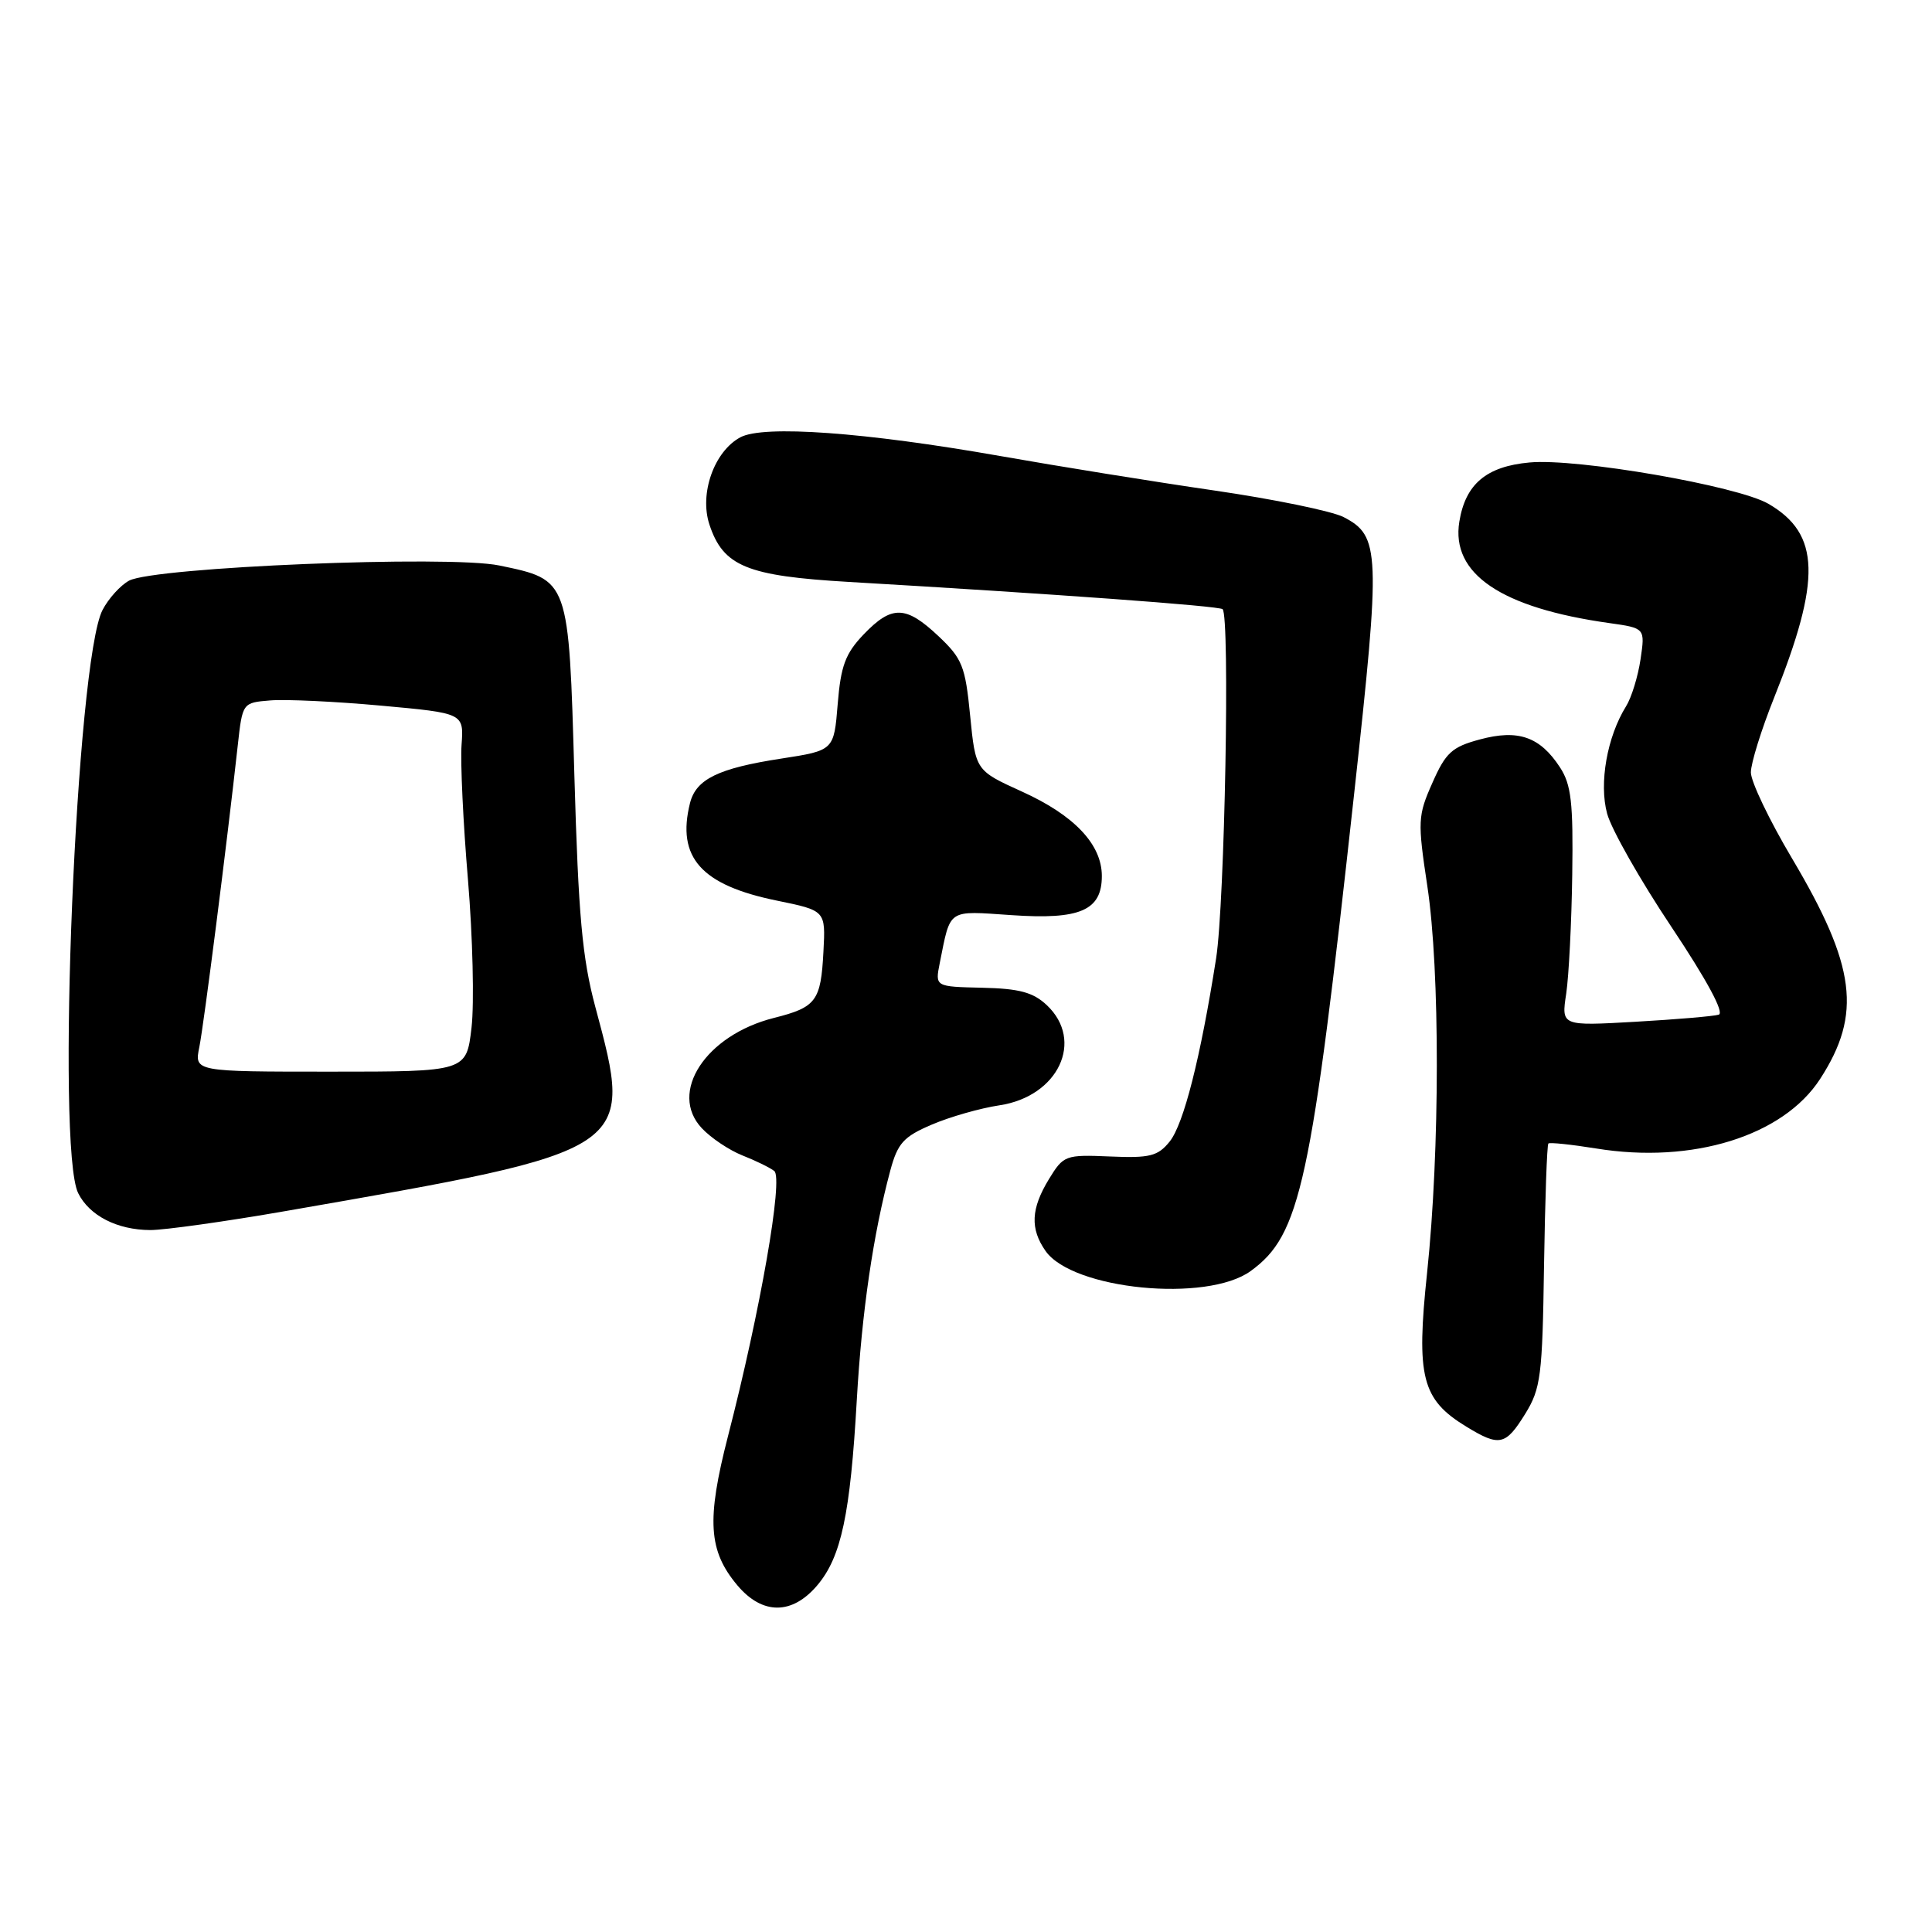 <?xml version="1.0" encoding="UTF-8" standalone="no"?>
<!DOCTYPE svg PUBLIC "-//W3C//DTD SVG 1.1//EN" "http://www.w3.org/Graphics/SVG/1.1/DTD/svg11.dtd" >
<svg xmlns="http://www.w3.org/2000/svg" xmlns:xlink="http://www.w3.org/1999/xlink" version="1.1" viewBox="0 0 256 256">
 <g >
 <path fill="currentColor"
d=" M 108.32 210.03 C 111.47 206.29 112.67 200.65 113.53 185.50 C 114.20 173.80 115.70 163.54 117.98 155.06 C 118.95 151.48 119.73 150.61 123.46 149.02 C 125.86 147.99 129.89 146.84 132.43 146.46 C 140.23 145.29 143.72 137.90 138.70 133.18 C 136.89 131.48 135.05 130.99 130.14 130.88 C 123.90 130.74 123.90 130.74 124.52 127.62 C 125.99 120.32 125.45 120.68 134.03 121.26 C 143.12 121.89 146.00 120.64 146.00 116.08 C 146.00 111.89 142.36 108.04 135.44 104.90 C 129.27 102.10 129.27 102.10 128.55 94.84 C 127.91 88.27 127.51 87.27 124.35 84.29 C 120.02 80.21 118.17 80.17 114.44 84.06 C 112.02 86.59 111.41 88.22 111.00 93.29 C 110.50 99.44 110.50 99.44 103.50 100.52 C 95.18 101.80 92.23 103.24 91.43 106.41 C 89.63 113.61 92.90 117.29 102.96 119.34 C 109.40 120.66 109.40 120.66 109.11 126.08 C 108.77 132.65 108.16 133.47 102.55 134.88 C 93.51 137.16 88.54 144.76 93.00 149.50 C 94.21 150.79 96.62 152.40 98.35 153.09 C 100.08 153.77 101.99 154.70 102.59 155.16 C 103.82 156.08 100.75 173.70 96.46 190.31 C 93.60 201.42 93.86 205.49 97.71 210.07 C 101.03 214.01 104.98 214.00 108.32 210.03 Z  M 202.10 187.34 C 204.16 184.00 204.38 182.32 204.59 167.76 C 204.73 159.00 204.98 151.69 205.17 151.52 C 205.35 151.35 208.20 151.65 211.50 152.18 C 224.25 154.26 236.28 150.53 241.18 142.96 C 246.74 134.37 245.92 128.01 237.45 113.74 C 234.45 108.69 232.00 103.57 232.00 102.35 C 232.00 101.14 233.38 96.70 235.07 92.47 C 241.36 76.77 241.19 70.75 234.33 66.76 C 230.25 64.38 208.95 60.69 202.67 61.28 C 196.95 61.80 194.18 64.14 193.37 69.12 C 192.24 76.04 198.91 80.55 213.24 82.56 C 217.99 83.23 217.99 83.23 217.38 87.36 C 217.04 89.64 216.18 92.44 215.46 93.59 C 212.95 97.63 211.86 103.77 212.95 107.80 C 213.51 109.89 217.35 116.65 221.48 122.83 C 226.16 129.85 228.52 134.21 227.74 134.45 C 227.06 134.66 222.09 135.08 216.69 135.39 C 206.88 135.95 206.88 135.95 207.53 131.67 C 207.88 129.32 208.24 122.22 208.33 115.91 C 208.47 106.34 208.20 103.96 206.70 101.67 C 204.05 97.61 201.16 96.61 196.09 97.98 C 192.39 98.97 191.56 99.73 189.80 103.73 C 187.86 108.09 187.83 108.81 189.13 117.42 C 190.82 128.62 190.80 152.46 189.10 168.62 C 187.63 182.47 188.39 185.44 194.30 189.04 C 198.69 191.72 199.50 191.54 202.10 187.34 Z  M 165.72 168.42 C 172.32 163.62 173.74 157.08 179.45 105.00 C 182.96 73.04 182.88 71.02 178.02 68.51 C 176.50 67.73 168.79 66.14 160.88 64.99 C 152.97 63.84 140.20 61.78 132.50 60.42 C 114.61 57.27 101.18 56.30 98.11 57.94 C 94.63 59.80 92.65 65.40 94.00 69.50 C 95.83 75.04 98.95 76.32 112.50 77.11 C 139.57 78.69 161.53 80.29 162.00 80.72 C 162.99 81.63 162.29 119.68 161.14 127.00 C 159.07 140.18 156.84 148.97 154.98 151.27 C 153.42 153.20 152.35 153.47 147.08 153.24 C 141.16 152.99 140.92 153.08 138.99 156.24 C 136.60 160.16 136.48 162.81 138.54 165.76 C 142.14 170.89 159.92 172.63 165.72 168.42 Z  M 37.91 160.46 C 84.18 152.41 84.01 152.53 78.88 133.41 C 77.15 126.95 76.64 121.33 76.11 102.83 C 75.36 76.65 75.44 76.86 66.16 74.93 C 59.45 73.54 20.48 75.14 17.10 76.94 C 15.96 77.56 14.37 79.31 13.58 80.84 C 10.10 87.58 7.41 152.17 10.36 158.10 C 11.85 161.09 15.53 162.97 19.91 162.99 C 21.79 162.99 29.89 161.86 37.91 160.46 Z  M 26.41 138.75 C 27.02 135.73 30.06 111.85 31.50 98.81 C 32.13 93.11 32.13 93.11 35.81 92.81 C 37.84 92.64 44.44 92.95 50.48 93.50 C 61.46 94.50 61.46 94.50 61.16 98.68 C 60.99 100.98 61.37 109.04 62.01 116.59 C 62.64 124.15 62.85 132.95 62.48 136.16 C 61.80 142.00 61.80 142.00 43.78 142.00 C 25.75 142.00 25.75 142.00 26.41 138.75 Z "/>
</g>
</svg>